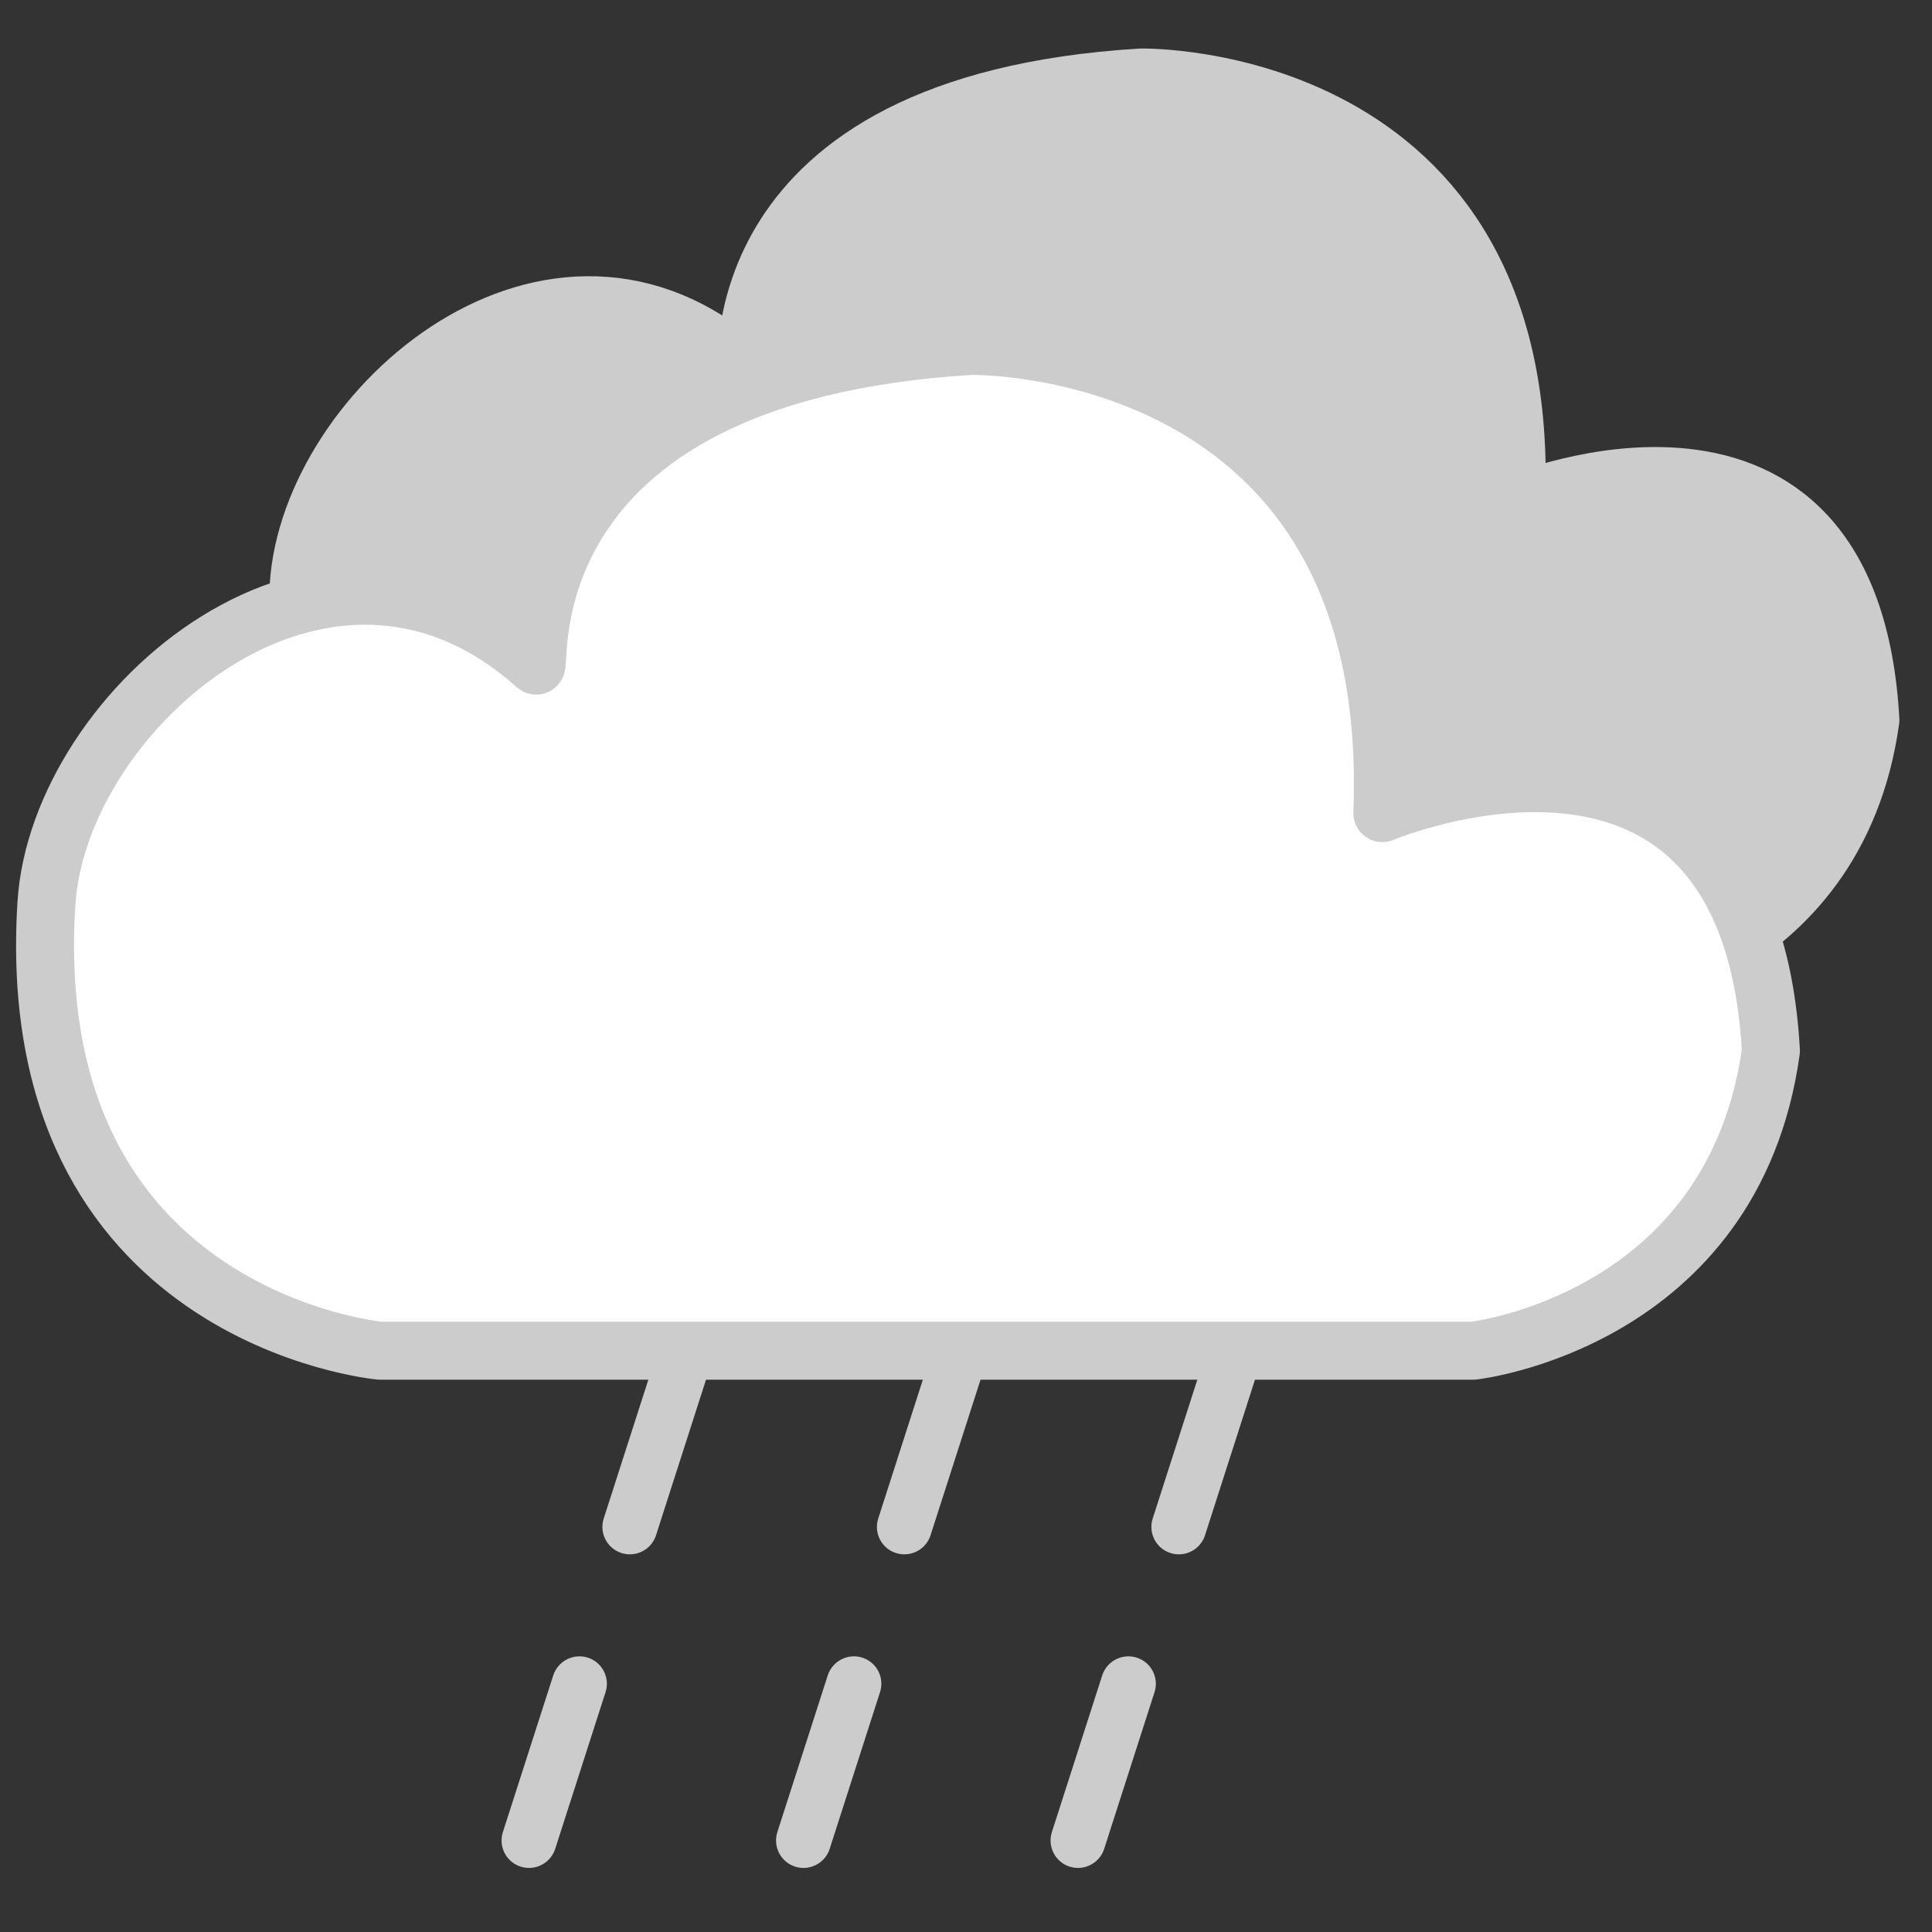 <?xml version="1.0" encoding="utf-8"?>
<!-- Generator: Adobe Illustrator 16.0.0, SVG Export Plug-In . SVG Version: 6.00 Build 0)  -->
<!DOCTYPE svg PUBLIC "-//W3C//DTD SVG 1.1//EN" "http://www.w3.org/Graphics/SVG/1.1/DTD/svg11.dtd">
<svg version="1.1" id="Layer_1" xmlns="http://www.w3.org/2000/svg" xmlns:xlink="http://www.w3.org/1999/xlink" x="0px" y="0px"
	 width="100px" height="100px" viewBox="0 0 100 100" enable-background="new 0 0 100 100" xml:space="preserve">
<rect x="0" y="0" width="100" height="100" fill="#333333" stroke="none"/>
<g>
	<g>
		<path fill="#CCCCCC" d="M27.382,96.684c-0.145,0-0.291-0.023-0.435-0.068c-0.748-0.239-1.157-1.04-0.918-1.788l2.608-8.112
			c0.243-0.746,1.046-1.155,1.788-0.917c0.747,0.238,1.16,1.039,0.918,1.787l-2.608,8.116C28.541,96.3,27.981,96.684,27.382,96.684z
			 M32.601,80.452c-0.145,0-0.289-0.023-0.434-0.068c-0.748-0.237-1.159-1.04-0.918-1.787l2.609-8.116
			c0.241-0.747,1.04-1.15,1.787-0.918c0.748,0.24,1.156,1.041,0.918,1.788l-2.608,8.115C33.76,80.069,33.205,80.452,32.601,80.452z"
			/>
	</g>
	<g>
		<path fill="#CCCCCC" d="M55.797,96.684c-0.145,0-0.289-0.023-0.435-0.068c-0.747-0.239-1.156-1.04-0.917-1.788l2.606-8.112
			c0.243-0.746,1.048-1.155,1.788-0.917c0.748,0.238,1.16,1.039,0.919,1.787l-2.608,8.116C56.956,96.3,56.396,96.684,55.797,96.684z
			 M61.018,80.452c-0.146,0-0.291-0.023-0.436-0.068c-0.748-0.237-1.158-1.04-0.918-1.787l2.609-8.116
			c0.241-0.747,1.041-1.15,1.787-0.918c0.747,0.24,1.158,1.041,0.917,1.788l-2.606,8.115C62.177,80.069,61.62,80.452,61.018,80.452z
			"/>
	</g>
	<g>
		<path fill="#CCCCCC" d="M41.59,96.684c-0.145,0-0.29-0.023-0.435-0.068c-0.749-0.239-1.157-1.04-0.919-1.788l2.609-8.112
			c0.242-0.746,1.045-1.155,1.787-0.917c0.748,0.238,1.16,1.039,0.918,1.787l-2.608,8.116C42.749,96.3,42.189,96.684,41.59,96.684z
			 M46.809,80.452c-0.144,0-0.289-0.023-0.434-0.068c-0.749-0.237-1.159-1.04-0.917-1.787l2.608-8.116
			c0.241-0.747,1.04-1.15,1.787-0.918c0.747,0.24,1.155,1.041,0.919,1.788l-2.608,8.115C47.969,80.069,47.412,80.452,46.809,80.452z
			"/>
	</g>
</g>
<g>
	<path fill="#CCCCCC" stroke="#CCCCCC" stroke-width="3" stroke-linejoin="round" stroke-miterlimit="10" d="M96.812,37.267
		C95.783,18.77,78.479,26.051,78.479,26.051c0.873-22.439-19.414-22.04-19.414-22.04C36.954,5.36,38.859,19.363,38.556,19.093
		c-9.908-8.89-22.511,2.025-23.095,11.204C14.22,49.871,31.198,51.412,31.198,51.412h51.578
		C82.776,51.412,95.031,50.039,96.812,37.267z"/>
</g>
<g>
	<path fill="#FFFFFF" stroke="#CCCCCC" stroke-width="3" stroke-linejoin="round" stroke-miterlimit="10" d="M91.663,54.393
		c-1.13-20.297-20.114-12.306-20.114-12.306c0.958-24.62-21.302-24.182-21.302-24.182c-24.262,1.479-22.171,16.844-22.503,16.546
		c-10.871-9.753-24.7,2.223-25.34,12.294C1.041,68.221,19.67,69.912,19.67,69.912h56.593C76.263,69.912,89.709,68.404,91.663,54.393
		z"/>
</g>
</svg>
